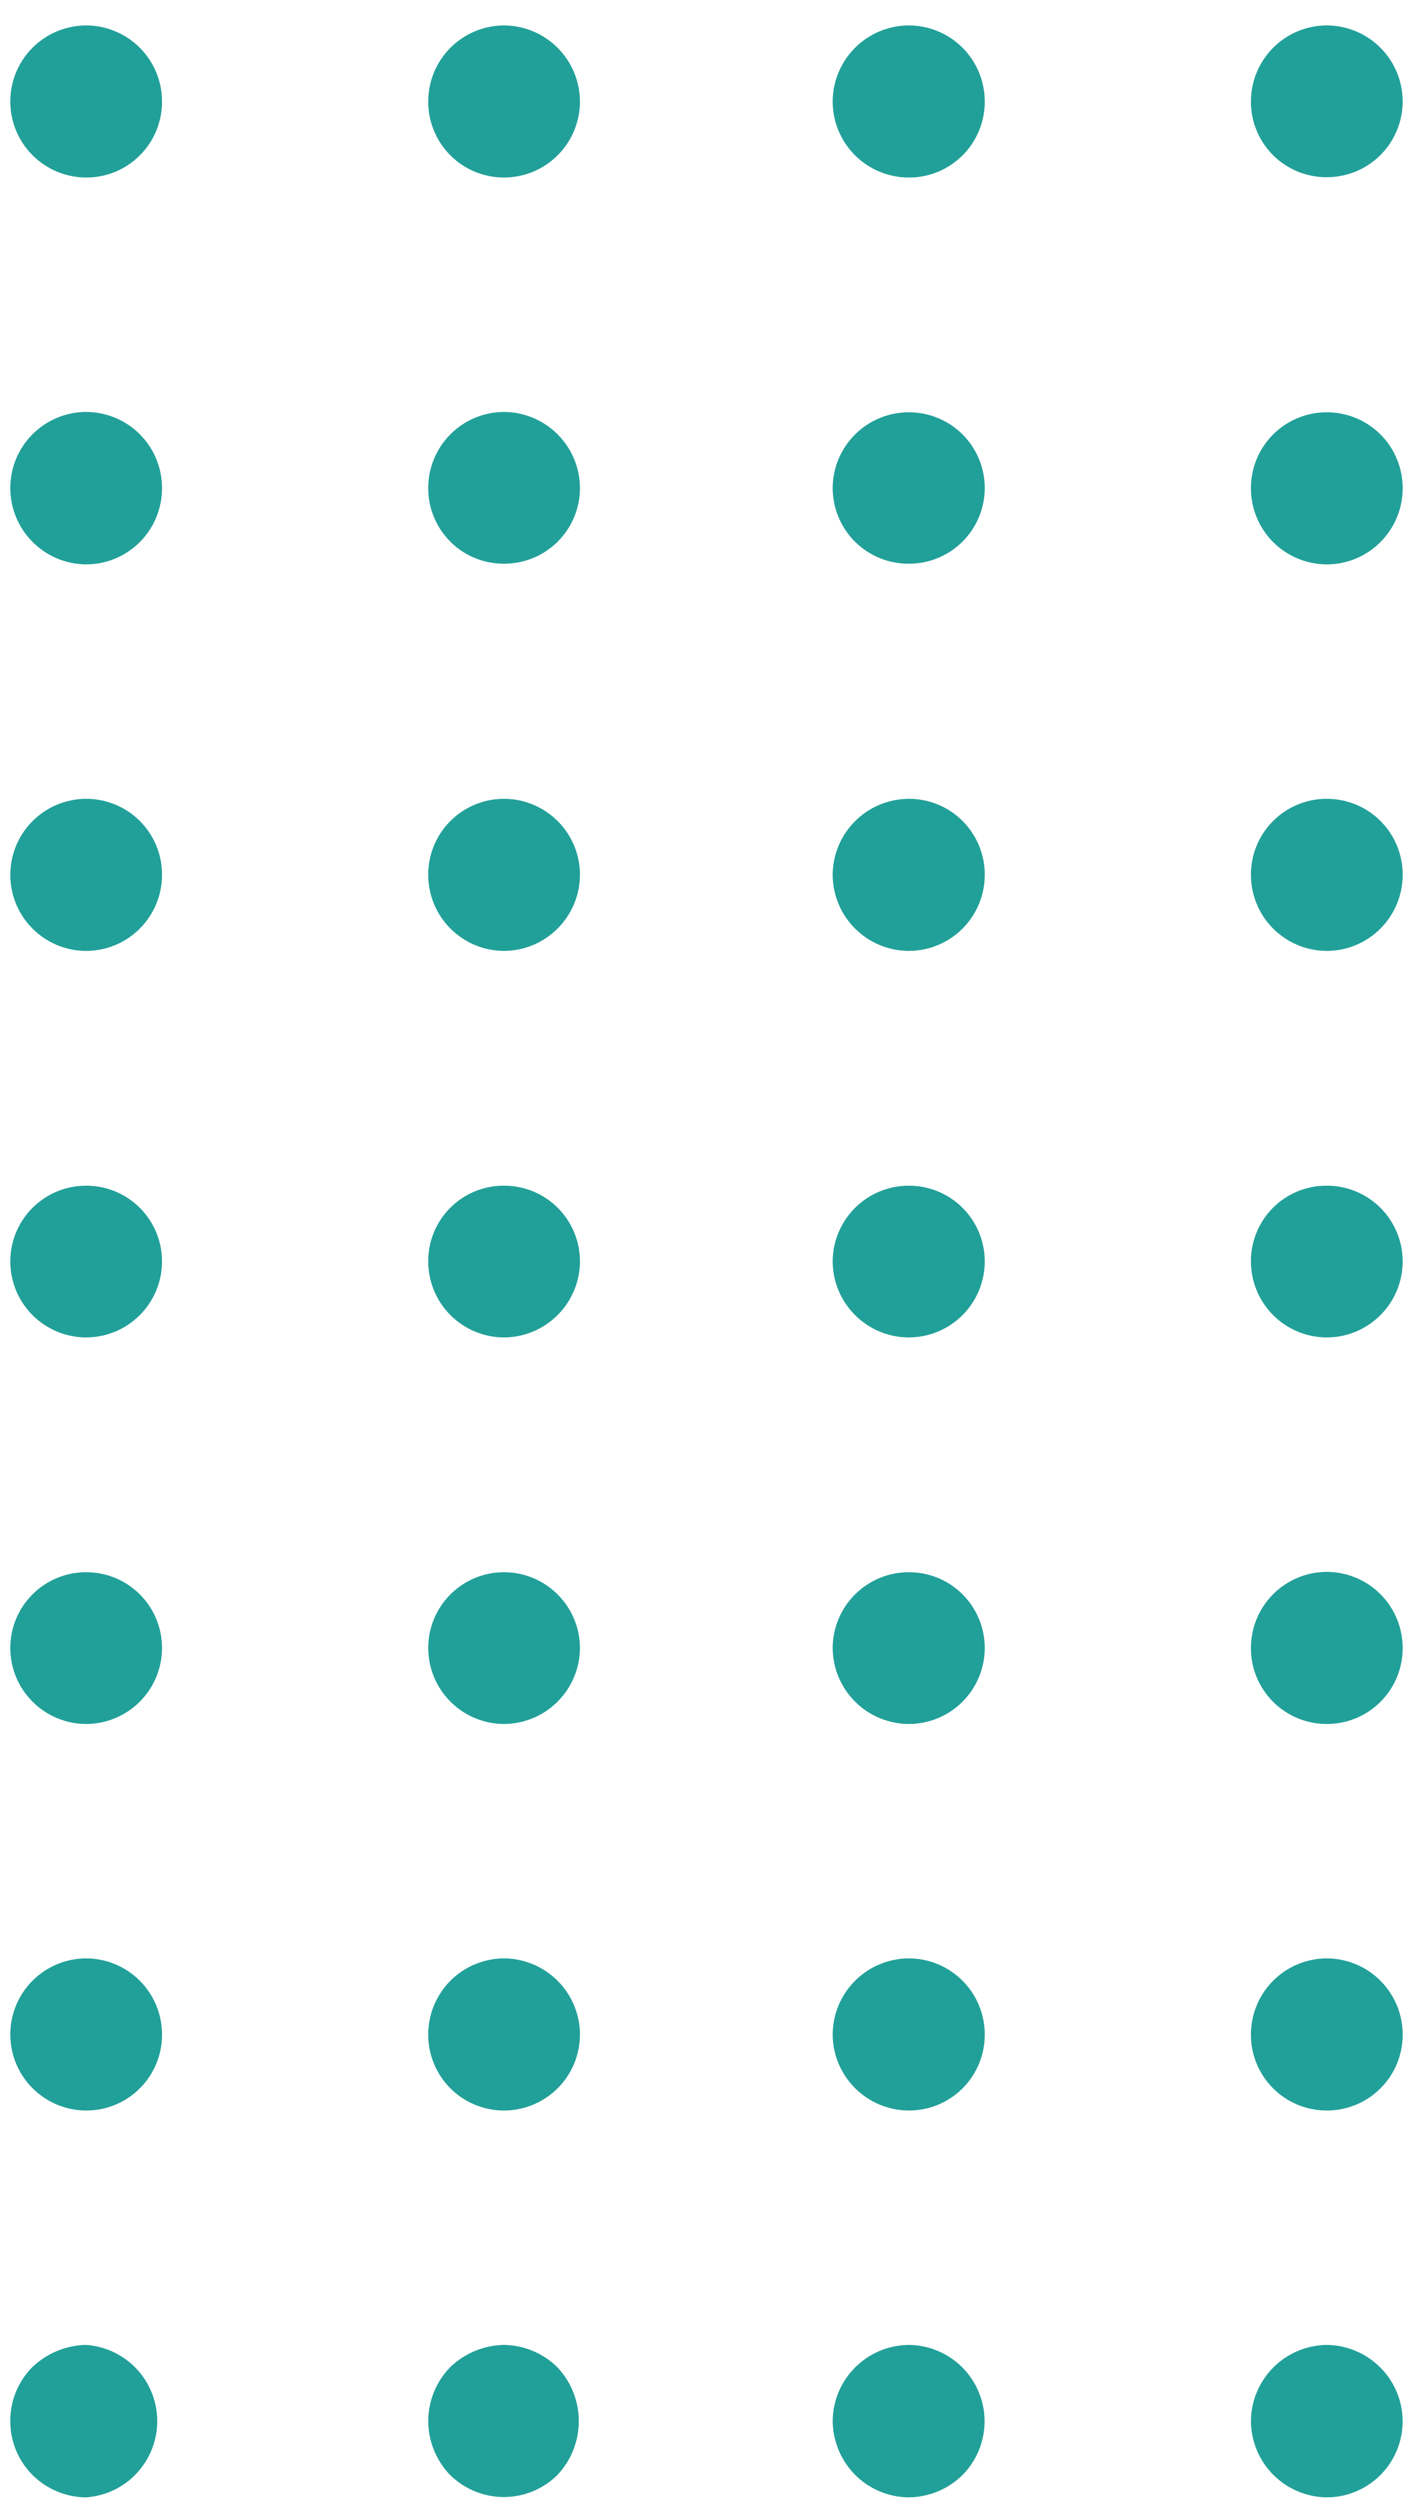 <svg width="44" height="78" viewBox="0 0 44 78" fill="none" xmlns="http://www.w3.org/2000/svg">
<path d="M41.398 61.104C41.71 61.104 42.018 61.166 42.306 61.285C42.594 61.404 42.856 61.579 43.076 61.8C43.297 62.02 43.471 62.282 43.591 62.569C43.71 62.857 43.771 63.166 43.771 63.478C43.773 63.79 43.712 64.099 43.594 64.388C43.475 64.676 43.3 64.938 43.079 65.159C42.859 65.38 42.597 65.554 42.308 65.673C42.019 65.792 41.71 65.852 41.398 65.851C41.087 65.851 40.779 65.789 40.492 65.67C40.204 65.551 39.943 65.376 39.724 65.155C39.504 64.935 39.331 64.673 39.212 64.385C39.094 64.097 39.034 63.789 39.036 63.478C39.036 62.85 39.284 62.248 39.727 61.803C40.17 61.359 40.77 61.107 41.398 61.104ZM41.398 49.044C41.71 49.044 42.018 49.106 42.306 49.225C42.594 49.344 42.856 49.519 43.076 49.739C43.297 49.96 43.471 50.221 43.591 50.509C43.71 50.797 43.771 51.106 43.771 51.417C43.773 51.73 43.712 52.039 43.594 52.327C43.475 52.616 43.3 52.878 43.079 53.099C42.859 53.319 42.597 53.494 42.308 53.613C42.019 53.732 41.71 53.792 41.398 53.791C41.087 53.791 40.779 53.729 40.492 53.61C40.204 53.49 39.943 53.316 39.724 53.095C39.504 52.874 39.331 52.613 39.212 52.325C39.094 52.037 39.034 51.729 39.036 51.417C39.036 50.79 39.284 50.188 39.727 49.743C40.17 49.298 40.77 49.047 41.398 49.044ZM41.398 36.995C41.709 36.993 42.018 37.054 42.306 37.172C42.593 37.29 42.855 37.464 43.076 37.683C43.296 37.903 43.471 38.163 43.59 38.451C43.71 38.738 43.771 39.046 43.771 39.357C43.771 39.669 43.71 39.978 43.591 40.266C43.471 40.553 43.297 40.815 43.076 41.035C42.856 41.256 42.594 41.431 42.306 41.55C42.018 41.669 41.71 41.73 41.398 41.73C40.77 41.728 40.17 41.476 39.727 41.032C39.284 40.587 39.036 39.985 39.036 39.357C39.034 39.047 39.094 38.739 39.213 38.452C39.331 38.164 39.505 37.903 39.724 37.684C39.944 37.464 40.205 37.29 40.492 37.172C40.78 37.054 41.087 36.993 41.398 36.995ZM41.398 24.924C41.71 24.923 42.019 24.983 42.308 25.102C42.597 25.221 42.859 25.395 43.079 25.616C43.3 25.837 43.475 26.099 43.594 26.387C43.712 26.676 43.773 26.985 43.771 27.297C43.771 27.609 43.71 27.918 43.591 28.205C43.471 28.493 43.297 28.755 43.076 28.975C42.856 29.196 42.594 29.37 42.306 29.49C42.018 29.609 41.71 29.67 41.398 29.67C40.77 29.668 40.17 29.416 39.727 28.971C39.284 28.527 39.036 27.925 39.036 27.297C39.034 26.986 39.094 26.678 39.212 26.39C39.331 26.102 39.504 25.84 39.724 25.62C39.943 25.399 40.204 25.224 40.492 25.105C40.779 24.985 41.087 24.924 41.398 24.924ZM41.398 12.864C41.709 12.863 42.018 12.923 42.306 13.041C42.593 13.159 42.855 13.332 43.076 13.552C43.296 13.771 43.471 14.032 43.59 14.32C43.71 14.607 43.771 14.915 43.771 15.226C43.773 15.539 43.712 15.849 43.594 16.138C43.475 16.427 43.3 16.69 43.08 16.911C42.859 17.133 42.597 17.309 42.309 17.429C42.02 17.549 41.711 17.61 41.398 17.61C41.086 17.609 40.778 17.546 40.491 17.425C40.203 17.305 39.943 17.129 39.723 16.908C39.504 16.686 39.33 16.424 39.212 16.135C39.094 15.847 39.034 15.538 39.036 15.226C39.036 14.6 39.285 13.999 39.728 13.556C40.171 13.113 40.772 12.864 41.398 12.864ZM41.398 0.793C41.71 0.793 42.018 0.854 42.306 0.974C42.594 1.093 42.856 1.268 43.076 1.488C43.297 1.708 43.471 1.97 43.591 2.258C43.71 2.546 43.771 2.855 43.771 3.166C43.771 3.477 43.71 3.785 43.59 4.073C43.471 4.36 43.296 4.621 43.076 4.84C42.855 5.06 42.593 5.234 42.306 5.352C42.018 5.47 41.709 5.53 41.398 5.529C41.087 5.53 40.78 5.47 40.492 5.352C40.205 5.233 39.944 5.059 39.724 4.84C39.505 4.62 39.331 4.359 39.213 4.072C39.094 3.785 39.034 3.477 39.036 3.166C39.036 2.539 39.284 1.937 39.727 1.492C40.17 1.047 40.77 0.796 41.398 0.793Z" fill="#21A099"/>
<path d="M39.036 75.537C39.041 74.912 39.292 74.313 39.733 73.869C40.175 73.426 40.772 73.173 41.398 73.164C42.026 73.17 42.626 73.422 43.07 73.865C43.403 74.197 43.631 74.62 43.723 75.08C43.816 75.541 43.77 76.018 43.591 76.453C43.412 76.887 43.108 77.259 42.717 77.52C42.327 77.781 41.868 77.921 41.398 77.921C40.77 77.913 40.171 77.658 39.729 77.213C39.288 76.767 39.038 76.165 39.036 75.537Z" fill="#21A099"/>
<path d="M28.357 61.104C28.986 61.104 29.59 61.355 30.035 61.8C30.48 62.245 30.73 62.848 30.73 63.478C30.732 63.79 30.671 64.099 30.552 64.388C30.433 64.676 30.259 64.938 30.038 65.159C29.817 65.38 29.555 65.554 29.267 65.673C28.978 65.792 28.669 65.852 28.357 65.851C27.728 65.848 27.126 65.597 26.682 65.153C26.237 64.708 25.986 64.106 25.984 63.478C25.986 62.849 26.237 62.247 26.682 61.803C27.126 61.358 27.728 61.107 28.357 61.104ZM28.357 49.055C28.668 49.054 28.976 49.114 29.264 49.232C29.552 49.35 29.814 49.524 30.034 49.743C30.255 49.963 30.43 50.224 30.549 50.511C30.669 50.798 30.73 51.106 30.73 51.417C30.73 52.047 30.48 52.651 30.035 53.096C29.59 53.541 28.986 53.791 28.357 53.791C27.728 53.788 27.126 53.537 26.682 53.093C26.237 52.648 25.986 52.046 25.984 51.417C25.986 50.79 26.238 50.189 26.683 49.746C27.127 49.304 27.729 49.055 28.357 49.055ZM28.357 36.995C28.668 36.993 28.976 37.054 29.264 37.172C29.552 37.29 29.814 37.464 30.034 37.683C30.255 37.903 30.43 38.163 30.549 38.451C30.669 38.738 30.73 39.046 30.73 39.357C30.73 39.987 30.48 40.59 30.035 41.035C29.59 41.48 28.986 41.73 28.357 41.73C27.728 41.728 27.126 41.477 26.682 41.032C26.237 40.588 25.986 39.986 25.984 39.357C25.986 38.73 26.238 38.129 26.683 37.686C27.127 37.243 27.729 36.995 28.357 36.995ZM28.357 24.924C28.669 24.923 28.978 24.983 29.267 25.102C29.555 25.221 29.817 25.395 30.038 25.616C30.259 25.837 30.433 26.099 30.552 26.387C30.671 26.676 30.732 26.985 30.73 27.297C30.73 27.927 30.48 28.53 30.035 28.975C29.59 29.42 28.986 29.67 28.357 29.67C27.728 29.668 27.126 29.417 26.682 28.972C26.237 28.528 25.986 27.926 25.984 27.297C25.986 26.669 26.237 26.067 26.682 25.622C27.126 25.178 27.728 24.927 28.357 24.924ZM28.357 12.864C28.668 12.863 28.976 12.923 29.264 13.041C29.552 13.159 29.814 13.332 30.034 13.552C30.255 13.771 30.43 14.032 30.549 14.32C30.669 14.607 30.73 14.915 30.73 15.226C30.73 15.537 30.669 15.845 30.549 16.133C30.43 16.42 30.255 16.681 30.034 16.901C29.814 17.12 29.552 17.294 29.264 17.412C28.976 17.53 28.668 17.59 28.357 17.589C28.046 17.59 27.737 17.53 27.449 17.412C27.162 17.294 26.9 17.12 26.679 16.901C26.459 16.681 26.284 16.42 26.165 16.133C26.045 15.845 25.984 15.537 25.984 15.226C25.986 14.599 26.238 13.998 26.683 13.555C27.127 13.112 27.729 12.864 28.357 12.864ZM28.357 0.793C28.986 0.793 29.59 1.043 30.035 1.488C30.48 1.933 30.73 2.537 30.73 3.166C30.732 3.478 30.671 3.787 30.552 4.076C30.433 4.365 30.259 4.627 30.038 4.847C29.817 5.068 29.555 5.243 29.267 5.362C28.978 5.48 28.669 5.541 28.357 5.539C27.727 5.539 27.124 5.289 26.679 4.844C26.234 4.399 25.984 3.796 25.984 3.166C25.986 2.538 26.237 1.936 26.682 1.491C27.126 1.047 27.728 0.796 28.357 0.793Z" fill="#21A099"/>
<path d="M25.984 75.537C25.989 74.91 26.241 74.309 26.685 73.866C27.129 73.422 27.729 73.17 28.357 73.164C28.825 73.168 29.282 73.309 29.671 73.57C30.06 73.832 30.363 74.202 30.542 74.635C30.722 75.067 30.77 75.543 30.68 76.003C30.591 76.463 30.368 76.886 30.04 77.22C29.591 77.664 28.988 77.915 28.357 77.921C27.729 77.916 27.129 77.664 26.685 77.22C26.241 76.772 25.99 76.168 25.984 75.537Z" fill="#21A099"/>
<path d="M15.725 61.104C16.354 61.107 16.956 61.358 17.4 61.803C17.845 62.247 18.096 62.849 18.098 63.478C18.098 63.789 18.037 64.098 17.918 64.386C17.799 64.674 17.624 64.935 17.403 65.156C17.183 65.376 16.921 65.551 16.633 65.67C16.346 65.789 16.037 65.851 15.725 65.851C15.414 65.851 15.106 65.789 14.819 65.67C14.531 65.551 14.27 65.376 14.051 65.155C13.831 64.934 13.658 64.673 13.54 64.385C13.421 64.097 13.361 63.789 13.363 63.478C13.363 62.85 13.611 62.248 14.054 61.803C14.497 61.359 15.098 61.107 15.725 61.104ZM15.725 49.055C16.353 49.055 16.955 49.304 17.399 49.746C17.844 50.189 18.096 50.79 18.098 51.417C18.096 52.046 17.845 52.648 17.4 53.093C16.956 53.537 16.354 53.788 15.725 53.791C15.098 53.788 14.497 53.536 14.054 53.092C13.611 52.647 13.363 52.045 13.363 51.417C13.363 50.791 13.612 50.19 14.055 49.747C14.498 49.304 15.099 49.055 15.725 49.055ZM15.725 36.995C16.036 36.993 16.345 37.054 16.633 37.172C16.921 37.29 17.182 37.464 17.403 37.683C17.623 37.903 17.798 38.163 17.918 38.451C18.037 38.738 18.098 39.046 18.098 39.357C18.096 39.986 17.845 40.588 17.4 41.032C16.956 41.477 16.354 41.728 15.725 41.73C15.098 41.728 14.497 41.476 14.054 41.032C13.611 40.587 13.363 39.985 13.363 39.357C13.361 39.047 13.421 38.739 13.54 38.452C13.658 38.164 13.832 37.903 14.052 37.684C14.271 37.464 14.532 37.29 14.819 37.172C15.107 37.054 15.415 36.993 15.725 36.995ZM15.725 24.924C16.037 24.924 16.346 24.985 16.633 25.105C16.921 25.224 17.183 25.399 17.403 25.619C17.624 25.84 17.799 26.101 17.918 26.389C18.037 26.677 18.098 26.986 18.098 27.297C18.096 27.926 17.845 28.528 17.4 28.972C16.956 29.417 16.354 29.668 15.725 29.67C15.098 29.668 14.497 29.416 14.054 28.971C13.611 28.527 13.363 27.925 13.363 27.297C13.361 26.986 13.421 26.678 13.54 26.39C13.658 26.102 13.831 25.84 14.051 25.62C14.27 25.399 14.531 25.224 14.819 25.105C15.106 24.985 15.414 24.924 15.725 24.924ZM15.725 12.853C16.354 12.856 16.956 13.107 17.4 13.551C17.845 13.996 18.096 14.598 18.098 15.226C18.098 15.537 18.037 15.845 17.918 16.133C17.798 16.42 17.623 16.681 17.403 16.901C17.182 17.12 16.921 17.294 16.633 17.412C16.345 17.53 16.036 17.59 15.725 17.589C15.415 17.59 15.107 17.53 14.819 17.412C14.532 17.294 14.271 17.12 14.052 16.9C13.832 16.68 13.658 16.419 13.54 16.132C13.421 15.845 13.361 15.537 13.363 15.226C13.363 14.599 13.611 13.997 14.054 13.552C14.497 13.107 15.098 12.856 15.725 12.853ZM15.725 0.793C16.354 0.796 16.956 1.047 17.4 1.491C17.845 1.936 18.096 2.538 18.098 3.166C18.098 3.478 18.037 3.786 17.918 4.074C17.799 4.362 17.624 4.624 17.403 4.844C17.183 5.065 16.921 5.239 16.633 5.359C16.346 5.478 16.037 5.539 15.725 5.539C15.414 5.539 15.106 5.478 14.819 5.359C14.531 5.239 14.27 5.064 14.051 4.844C13.831 4.623 13.658 4.361 13.54 4.074C13.421 3.786 13.361 3.477 13.363 3.166C13.363 2.539 13.611 1.937 14.054 1.492C14.497 1.047 15.098 0.796 15.725 0.793Z" fill="#21A099"/>
<path d="M13.363 75.537C13.366 74.913 13.609 74.315 14.042 73.865C14.493 73.426 15.095 73.175 15.725 73.164C16.352 73.173 16.951 73.424 17.397 73.865C17.824 74.32 18.062 74.919 18.062 75.543C18.062 76.166 17.824 76.766 17.397 77.22C16.953 77.662 16.352 77.91 15.725 77.911C15.095 77.911 14.491 77.663 14.042 77.22C13.609 76.767 13.365 76.165 13.363 75.537Z" fill="#21A099"/>
<path d="M2.683 61.104C2.995 61.104 3.303 61.166 3.591 61.285C3.879 61.404 4.141 61.579 4.361 61.8C4.582 62.02 4.756 62.282 4.876 62.569C4.995 62.857 5.056 63.166 5.056 63.478C5.058 63.79 4.997 64.099 4.879 64.388C4.76 64.676 4.585 64.938 4.364 65.159C4.144 65.38 3.882 65.554 3.593 65.673C3.304 65.792 2.995 65.852 2.683 65.851C2.056 65.848 1.455 65.597 1.012 65.152C0.569 64.707 0.321 64.105 0.321 63.478C0.321 62.85 0.569 62.248 1.012 61.803C1.455 61.359 2.056 61.107 2.683 61.104ZM2.683 49.055C2.994 49.054 3.303 49.114 3.591 49.232C3.878 49.35 4.14 49.524 4.361 49.743C4.581 49.963 4.756 50.224 4.876 50.511C4.995 50.798 5.056 51.106 5.056 51.417C5.056 51.729 4.995 52.038 4.876 52.326C4.756 52.614 4.582 52.875 4.361 53.096C4.141 53.316 3.879 53.491 3.591 53.61C3.303 53.729 2.995 53.791 2.683 53.791C2.056 53.788 1.455 53.536 1.012 53.092C0.569 52.647 0.321 52.045 0.321 51.417C0.321 51.107 0.382 50.8 0.501 50.514C0.619 50.227 0.793 49.966 1.013 49.747C1.232 49.528 1.493 49.354 1.779 49.235C2.066 49.116 2.373 49.055 2.683 49.055ZM2.683 36.995C2.994 36.993 3.303 37.054 3.591 37.172C3.878 37.29 4.14 37.464 4.361 37.683C4.581 37.903 4.756 38.163 4.876 38.451C4.995 38.738 5.056 39.046 5.056 39.357C5.056 39.669 4.995 39.978 4.876 40.266C4.756 40.553 4.582 40.815 4.361 41.035C4.141 41.256 3.879 41.431 3.591 41.55C3.303 41.669 2.995 41.73 2.683 41.73C2.056 41.728 1.455 41.476 1.012 41.032C0.569 40.587 0.321 39.985 0.321 39.357C0.321 38.731 0.57 38.13 1.013 37.687C1.456 37.244 2.057 36.995 2.683 36.995ZM2.683 24.924C2.995 24.923 3.304 24.983 3.593 25.102C3.882 25.221 4.144 25.395 4.364 25.616C4.585 25.837 4.76 26.099 4.879 26.387C4.997 26.676 5.058 26.985 5.056 27.297C5.056 27.609 4.995 27.918 4.876 28.205C4.756 28.493 4.582 28.755 4.361 28.975C4.141 29.196 3.879 29.37 3.591 29.49C3.303 29.609 2.995 29.67 2.683 29.67C2.056 29.668 1.455 29.416 1.012 28.971C0.569 28.527 0.321 27.925 0.321 27.297C0.321 26.67 0.569 26.068 1.012 25.623C1.455 25.178 2.056 24.927 2.683 24.924ZM2.683 12.853C2.995 12.853 3.303 12.915 3.591 13.034C3.879 13.153 4.141 13.328 4.361 13.548C4.582 13.769 4.756 14.03 4.876 14.318C4.995 14.606 5.056 14.915 5.056 15.226C5.058 15.539 4.997 15.849 4.879 16.138C4.76 16.427 4.586 16.69 4.365 16.911C4.145 17.133 3.882 17.309 3.594 17.429C3.305 17.549 2.996 17.61 2.683 17.61C2.055 17.605 1.454 17.351 1.011 16.904C0.569 16.458 0.321 15.855 0.321 15.226C0.321 14.599 0.569 13.997 1.012 13.552C1.455 13.107 2.056 12.856 2.683 12.853ZM2.683 0.793C2.995 0.793 3.303 0.854 3.591 0.974C3.879 1.093 4.141 1.268 4.361 1.488C4.582 1.708 4.756 1.97 4.876 2.258C4.995 2.546 5.056 2.855 5.056 3.166C5.058 3.478 4.997 3.787 4.879 4.076C4.76 4.365 4.585 4.627 4.364 4.847C4.144 5.068 3.882 5.243 3.593 5.362C3.304 5.48 2.995 5.541 2.683 5.539C2.056 5.537 1.455 5.285 1.012 4.84C0.569 4.396 0.321 3.794 0.321 3.166C0.321 2.539 0.569 1.937 1.012 1.492C1.455 1.047 2.056 0.796 2.683 0.793Z" fill="#21A099"/>
<path d="M0.321 75.537C0.318 74.912 0.563 74.312 1 73.865C1.453 73.428 2.054 73.177 2.683 73.164C3.286 73.205 3.852 73.473 4.264 73.915C4.677 74.356 4.907 74.938 4.907 75.543C4.907 76.147 4.677 76.729 4.264 77.171C3.852 77.613 3.286 77.881 2.683 77.921C2.056 77.916 1.455 77.664 1.011 77.22C0.791 76.999 0.616 76.737 0.498 76.448C0.379 76.159 0.319 75.85 0.321 75.537Z" fill="#21A099"/>
</svg>

